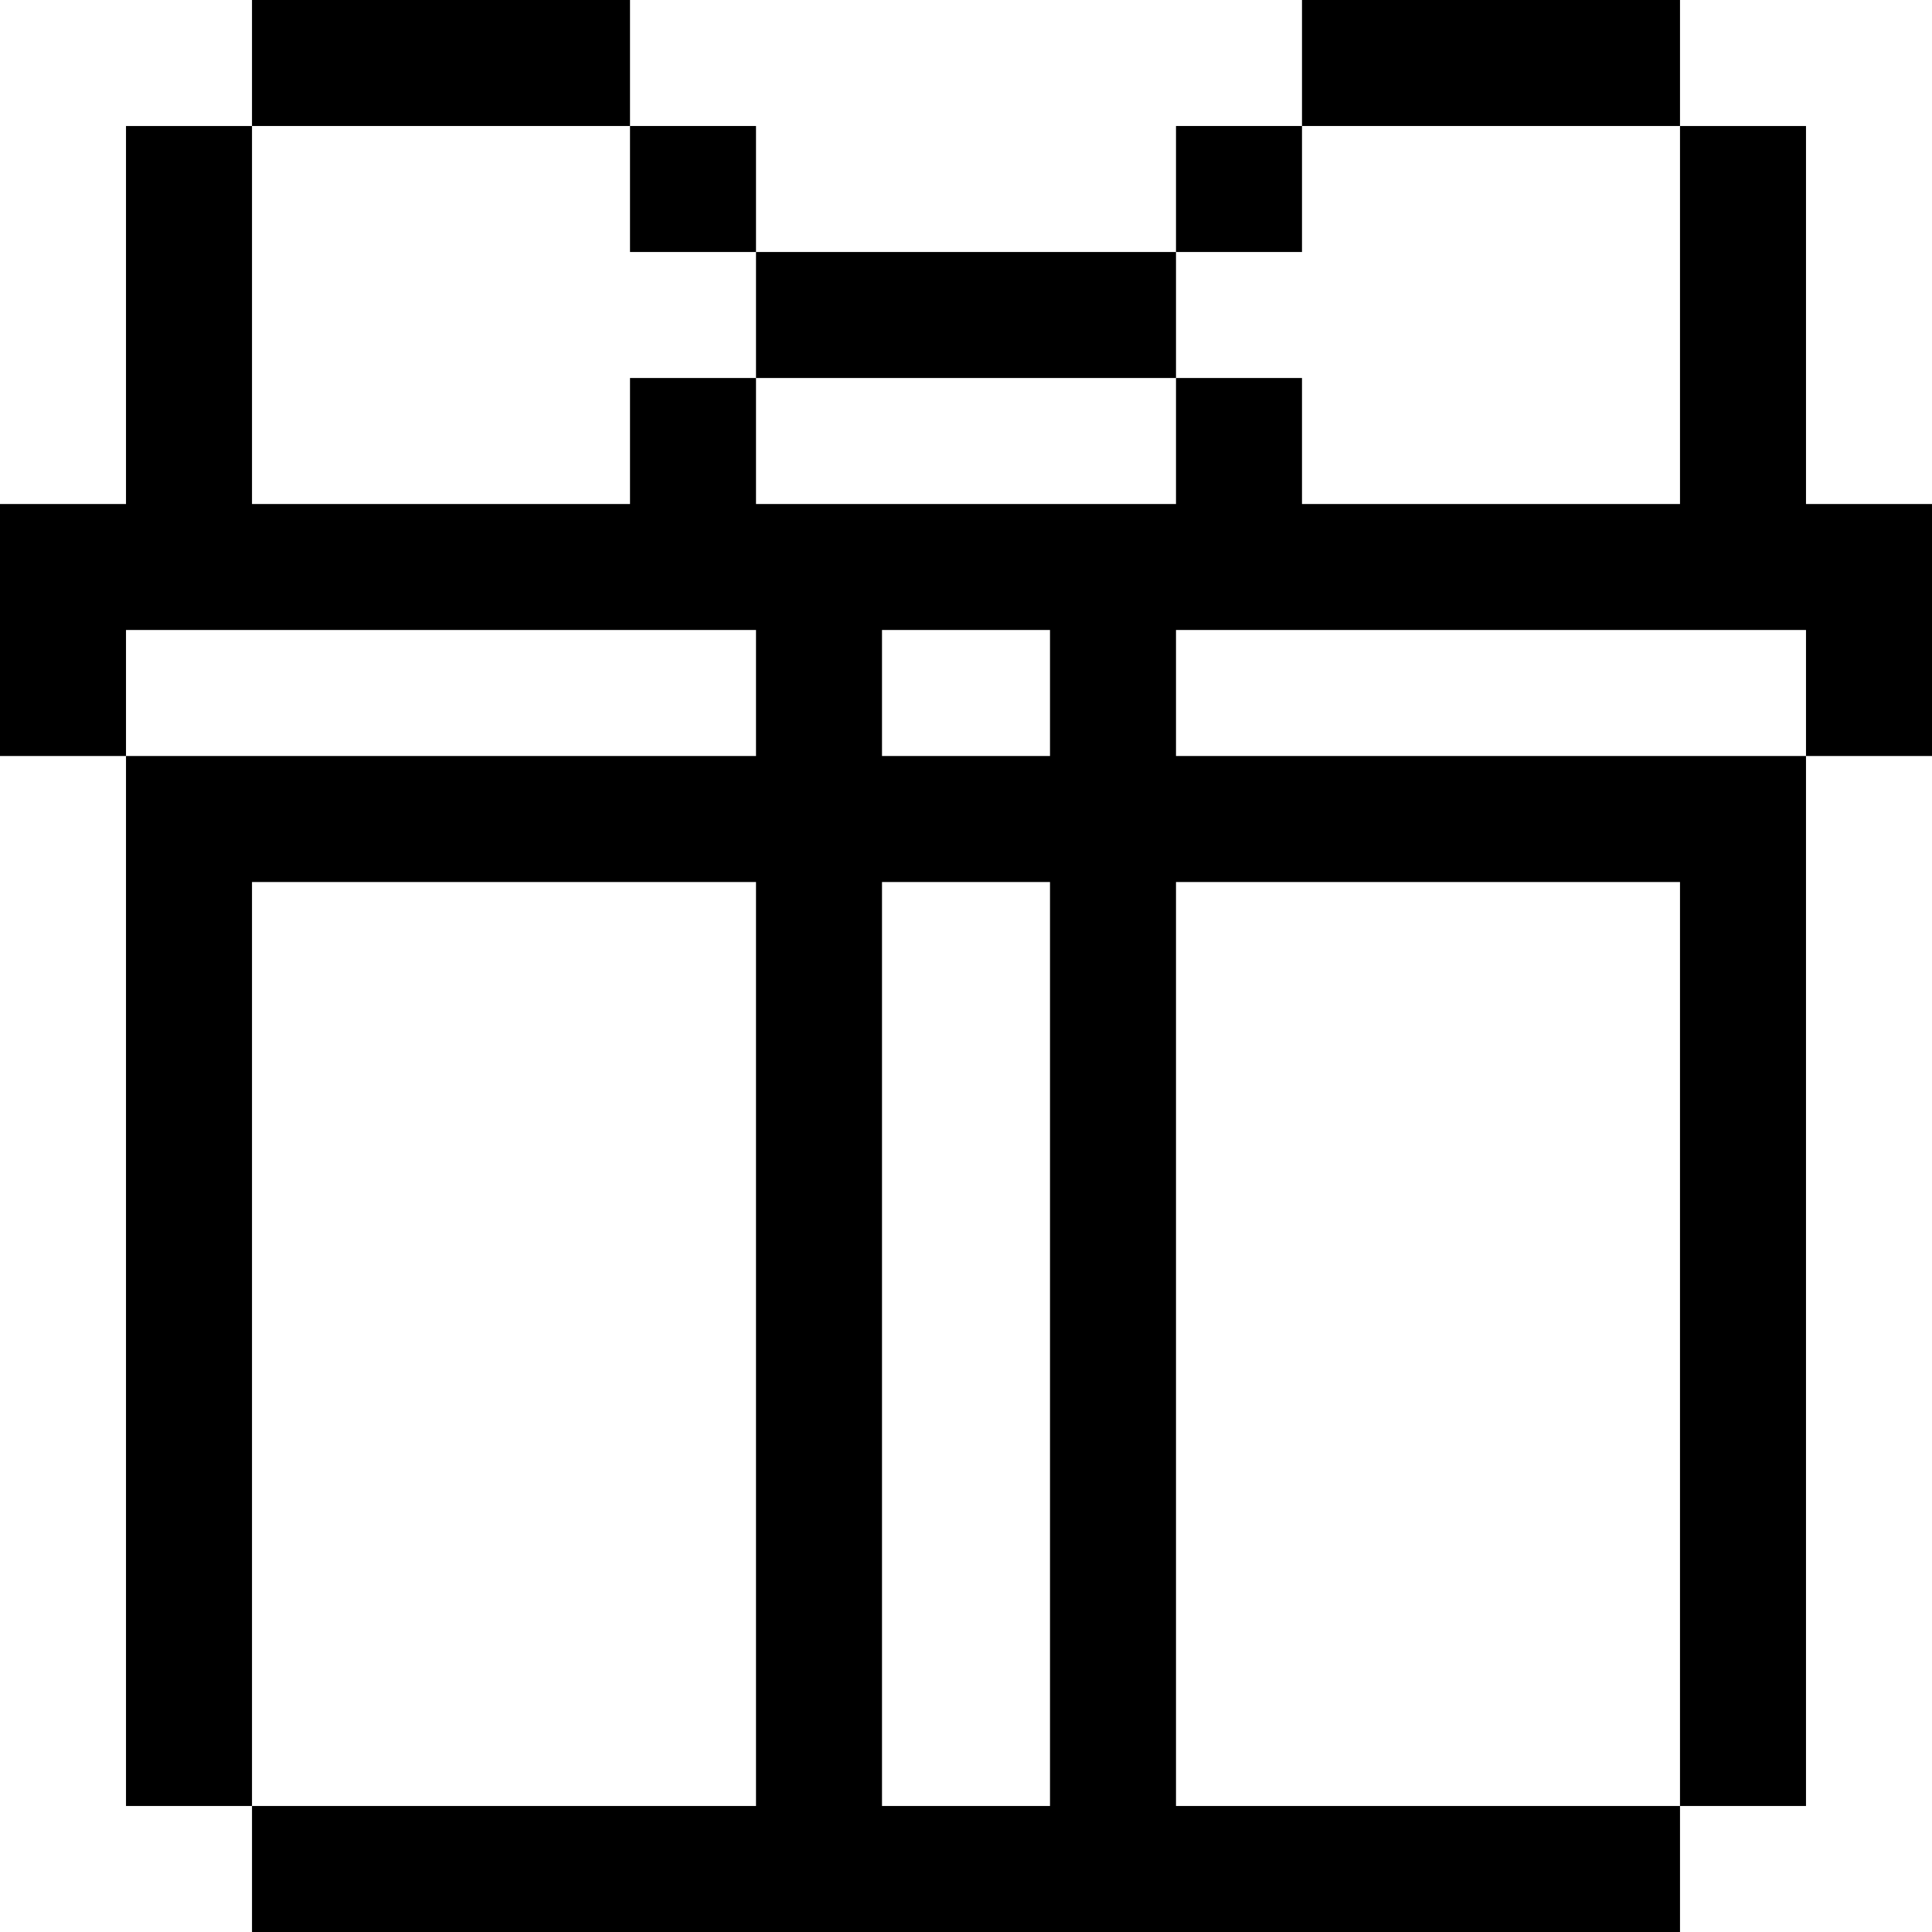 <svg version="1.1" id="gift" xmlns="http://www.w3.org/2000/svg" xmlns:xlink="http://www.w3.org/1999/xlink" x="0px" y="0px"
	 viewBox="0 0 512 512" style="enable-background:new 0 0 512 512;" xml:space="preserve" fill="currentColor">
		<rect x="166.957" y="33.391" width="33.391" height="33.391"/>
		<rect x="66.783" width="100.174" height="33.391"/>
		<rect x="311.652" y="33.391" width="33.391" height="33.391"/>
		<rect x="200.348" y="66.783" width="111.304" height="33.391"/>
			<rect x="345.043" width="100.174" height="33.391"/>
			<path d="M478.609,133.565V33.391h-33.391v100.174H345.043v-33.391h-33.391v33.391H200.348v-33.391h-33.391v33.391H66.783V33.391
				H33.391v100.174H0v33.391v33.391h33.391v-33.391h166.957v33.391H66.783H33.391v33.391v244.87h33.391v-244.87h133.565v244.87
				H66.783V512h378.435v-33.391H311.652v-244.87h133.565v244.87h33.391V200.348h-33.391H311.652v-33.391h166.957v33.391H512v-66.783
				H478.609z M278.261,478.609h-44.522v-244.87h44.522V478.609z M278.261,200.348h-44.522v-33.391h44.522V200.348z"/>
</svg>
